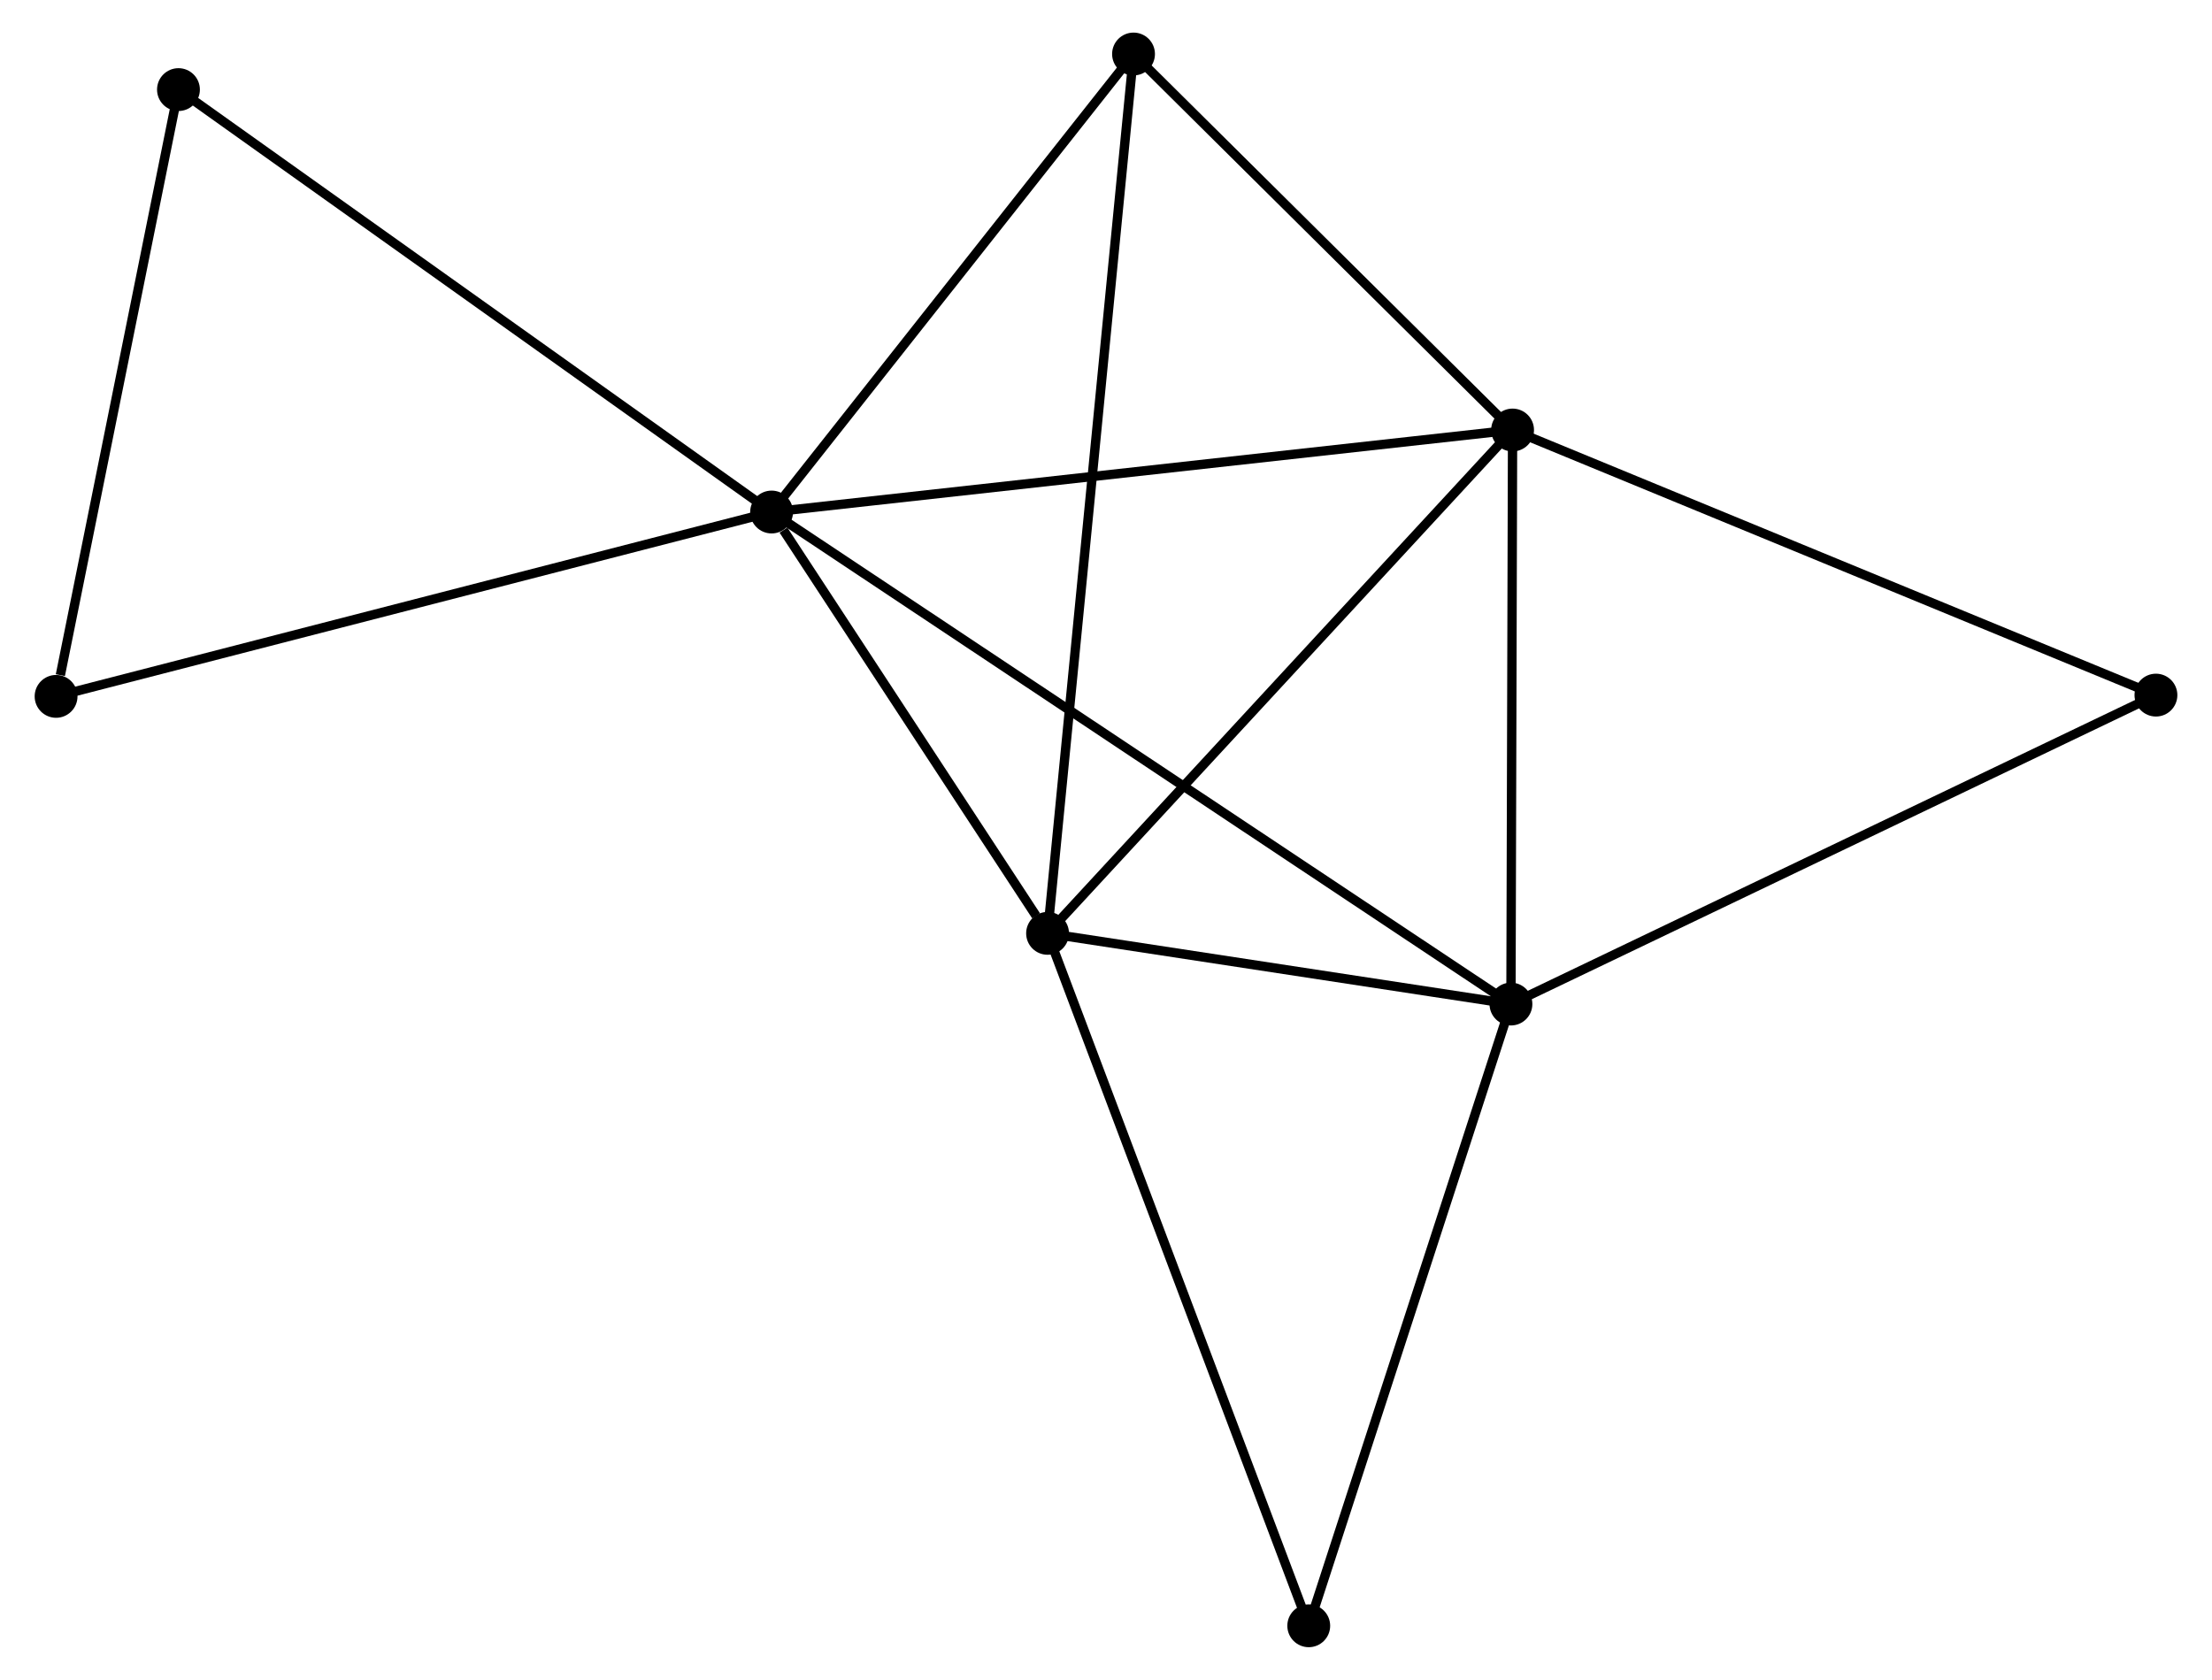 <?xml version="1.0" encoding="UTF-8" standalone="no"?>
<!DOCTYPE svg PUBLIC "-//W3C//DTD SVG 1.1//EN"
 "http://www.w3.org/Graphics/SVG/1.1/DTD/svg11.dtd">
<!-- Generated by graphviz version 2.36.0 (20140111.2315)
 -->
<!-- Title: %3 Pages: 1 -->
<svg width="237pt" height="180pt"
 viewBox="0.00 0.00 237.07 180.39" xmlns="http://www.w3.org/2000/svg" xmlns:xlink="http://www.w3.org/1999/xlink">
<g id="graph0" class="graph" transform="scale(1 1) rotate(0) translate(4 176.393)">
<title>%3</title>
<!-- 0 -->
<g id="node1" class="node"><title>0</title>
<ellipse fill="black" stroke="black" cx="78.629" cy="-121.407" rx="1.8" ry="1.8"/>
</g>
<!-- 1 -->
<g id="node2" class="node"><title>1</title>
<ellipse fill="black" stroke="black" cx="158.015" cy="-68.568" rx="1.8" ry="1.8"/>
</g>
<!-- 0&#45;&#45;1 -->
<g id="edge1" class="edge"><title>0&#45;&#45;1</title>
<path fill="none" stroke="black" d="M80.287,-120.304C90.619,-113.427 146.062,-76.525 156.367,-69.666"/>
</g>
<!-- 2 -->
<g id="node3" class="node"><title>2</title>
<ellipse fill="black" stroke="black" cx="158.191" cy="-130.214" rx="1.8" ry="1.8"/>
</g>
<!-- 0&#45;&#45;2 -->
<g id="edge2" class="edge"><title>0&#45;&#45;2</title>
<path fill="none" stroke="black" d="M80.596,-121.625C91.604,-122.843 145.466,-128.806 156.294,-130.004"/>
</g>
<!-- 3 -->
<g id="node4" class="node"><title>3</title>
<ellipse fill="black" stroke="black" cx="108.261" cy="-76.161" rx="1.8" ry="1.8"/>
</g>
<!-- 0&#45;&#45;3 -->
<g id="edge3" class="edge"><title>0&#45;&#45;3</title>
<path fill="none" stroke="black" d="M79.903,-119.463C84.777,-112.021 102.217,-85.39 107.026,-78.048"/>
</g>
<!-- 4 -->
<g id="node5" class="node"><title>4</title>
<ellipse fill="black" stroke="black" cx="117.491" cy="-170.593" rx="1.8" ry="1.8"/>
</g>
<!-- 0&#45;&#45;4 -->
<g id="edge4" class="edge"><title>0&#45;&#45;4</title>
<path fill="none" stroke="black" d="M79.922,-123.044C85.823,-130.511 110.161,-161.316 116.153,-168.9"/>
</g>
<!-- 5 -->
<g id="node6" class="node"><title>5</title>
<ellipse fill="black" stroke="black" cx="14.941" cy="-166.771" rx="1.8" ry="1.8"/>
</g>
<!-- 0&#45;&#45;5 -->
<g id="edge5" class="edge"><title>0&#45;&#45;5</title>
<path fill="none" stroke="black" d="M77.055,-122.529C68.32,-128.75 25.874,-158.984 16.694,-165.523"/>
</g>
<!-- 8 -->
<g id="node7" class="node"><title>8</title>
<ellipse fill="black" stroke="black" cx="1.8" cy="-101.609" rx="1.8" ry="1.8"/>
</g>
<!-- 0&#45;&#45;8 -->
<g id="edge6" class="edge"><title>0&#45;&#45;8</title>
<path fill="none" stroke="black" d="M76.73,-120.918C66.101,-118.179 14.088,-104.775 3.633,-102.081"/>
</g>
<!-- 1&#45;&#45;2 -->
<g id="edge7" class="edge"><title>1&#45;&#45;2</title>
<path fill="none" stroke="black" d="M158.021,-70.619C158.048,-79.979 158.158,-118.586 158.185,-128.092"/>
</g>
<!-- 1&#45;&#45;3 -->
<g id="edge8" class="edge"><title>1&#45;&#45;3</title>
<path fill="none" stroke="black" d="M155.878,-68.894C147.694,-70.143 118.41,-74.612 110.336,-75.845"/>
</g>
<!-- 6 -->
<g id="node8" class="node"><title>6</title>
<ellipse fill="black" stroke="black" cx="227.272" cy="-101.745" rx="1.8" ry="1.8"/>
</g>
<!-- 1&#45;&#45;6 -->
<g id="edge9" class="edge"><title>1&#45;&#45;6</title>
<path fill="none" stroke="black" d="M159.727,-69.388C169.226,-73.938 215.382,-96.049 225.365,-100.831"/>
</g>
<!-- 7 -->
<g id="node9" class="node"><title>7</title>
<ellipse fill="black" stroke="black" cx="136.305" cy="-1.8" rx="1.8" ry="1.8"/>
</g>
<!-- 1&#45;&#45;7 -->
<g id="edge10" class="edge"><title>1&#45;&#45;7</title>
<path fill="none" stroke="black" d="M157.389,-66.642C154.219,-56.892 139.971,-13.076 136.892,-3.607"/>
</g>
<!-- 2&#45;&#45;3 -->
<g id="edge11" class="edge"><title>2&#45;&#45;3</title>
<path fill="none" stroke="black" d="M156.957,-128.878C150.109,-121.465 116.833,-85.441 109.636,-77.649"/>
</g>
<!-- 2&#45;&#45;4 -->
<g id="edge12" class="edge"><title>2&#45;&#45;4</title>
<path fill="none" stroke="black" d="M156.837,-131.558C150.658,-137.688 125.168,-162.977 118.892,-169.203"/>
</g>
<!-- 2&#45;&#45;6 -->
<g id="edge13" class="edge"><title>2&#45;&#45;6</title>
<path fill="none" stroke="black" d="M159.899,-129.51C169.373,-125.606 215.413,-106.632 225.37,-102.528"/>
</g>
<!-- 3&#45;&#45;4 -->
<g id="edge14" class="edge"><title>3&#45;&#45;4</title>
<path fill="none" stroke="black" d="M108.454,-78.134C109.655,-90.423 116.101,-156.374 117.299,-168.632"/>
</g>
<!-- 3&#45;&#45;7 -->
<g id="edge15" class="edge"><title>3&#45;&#45;7</title>
<path fill="none" stroke="black" d="M108.954,-74.323C112.834,-64.035 131.819,-13.693 135.636,-3.574"/>
</g>
<!-- 5&#45;&#45;8 -->
<g id="edge16" class="edge"><title>5&#45;&#45;8</title>
<path fill="none" stroke="black" d="M14.561,-164.891C12.676,-155.543 4.32,-114.104 2.26,-103.89"/>
</g>
</g>
</svg>

